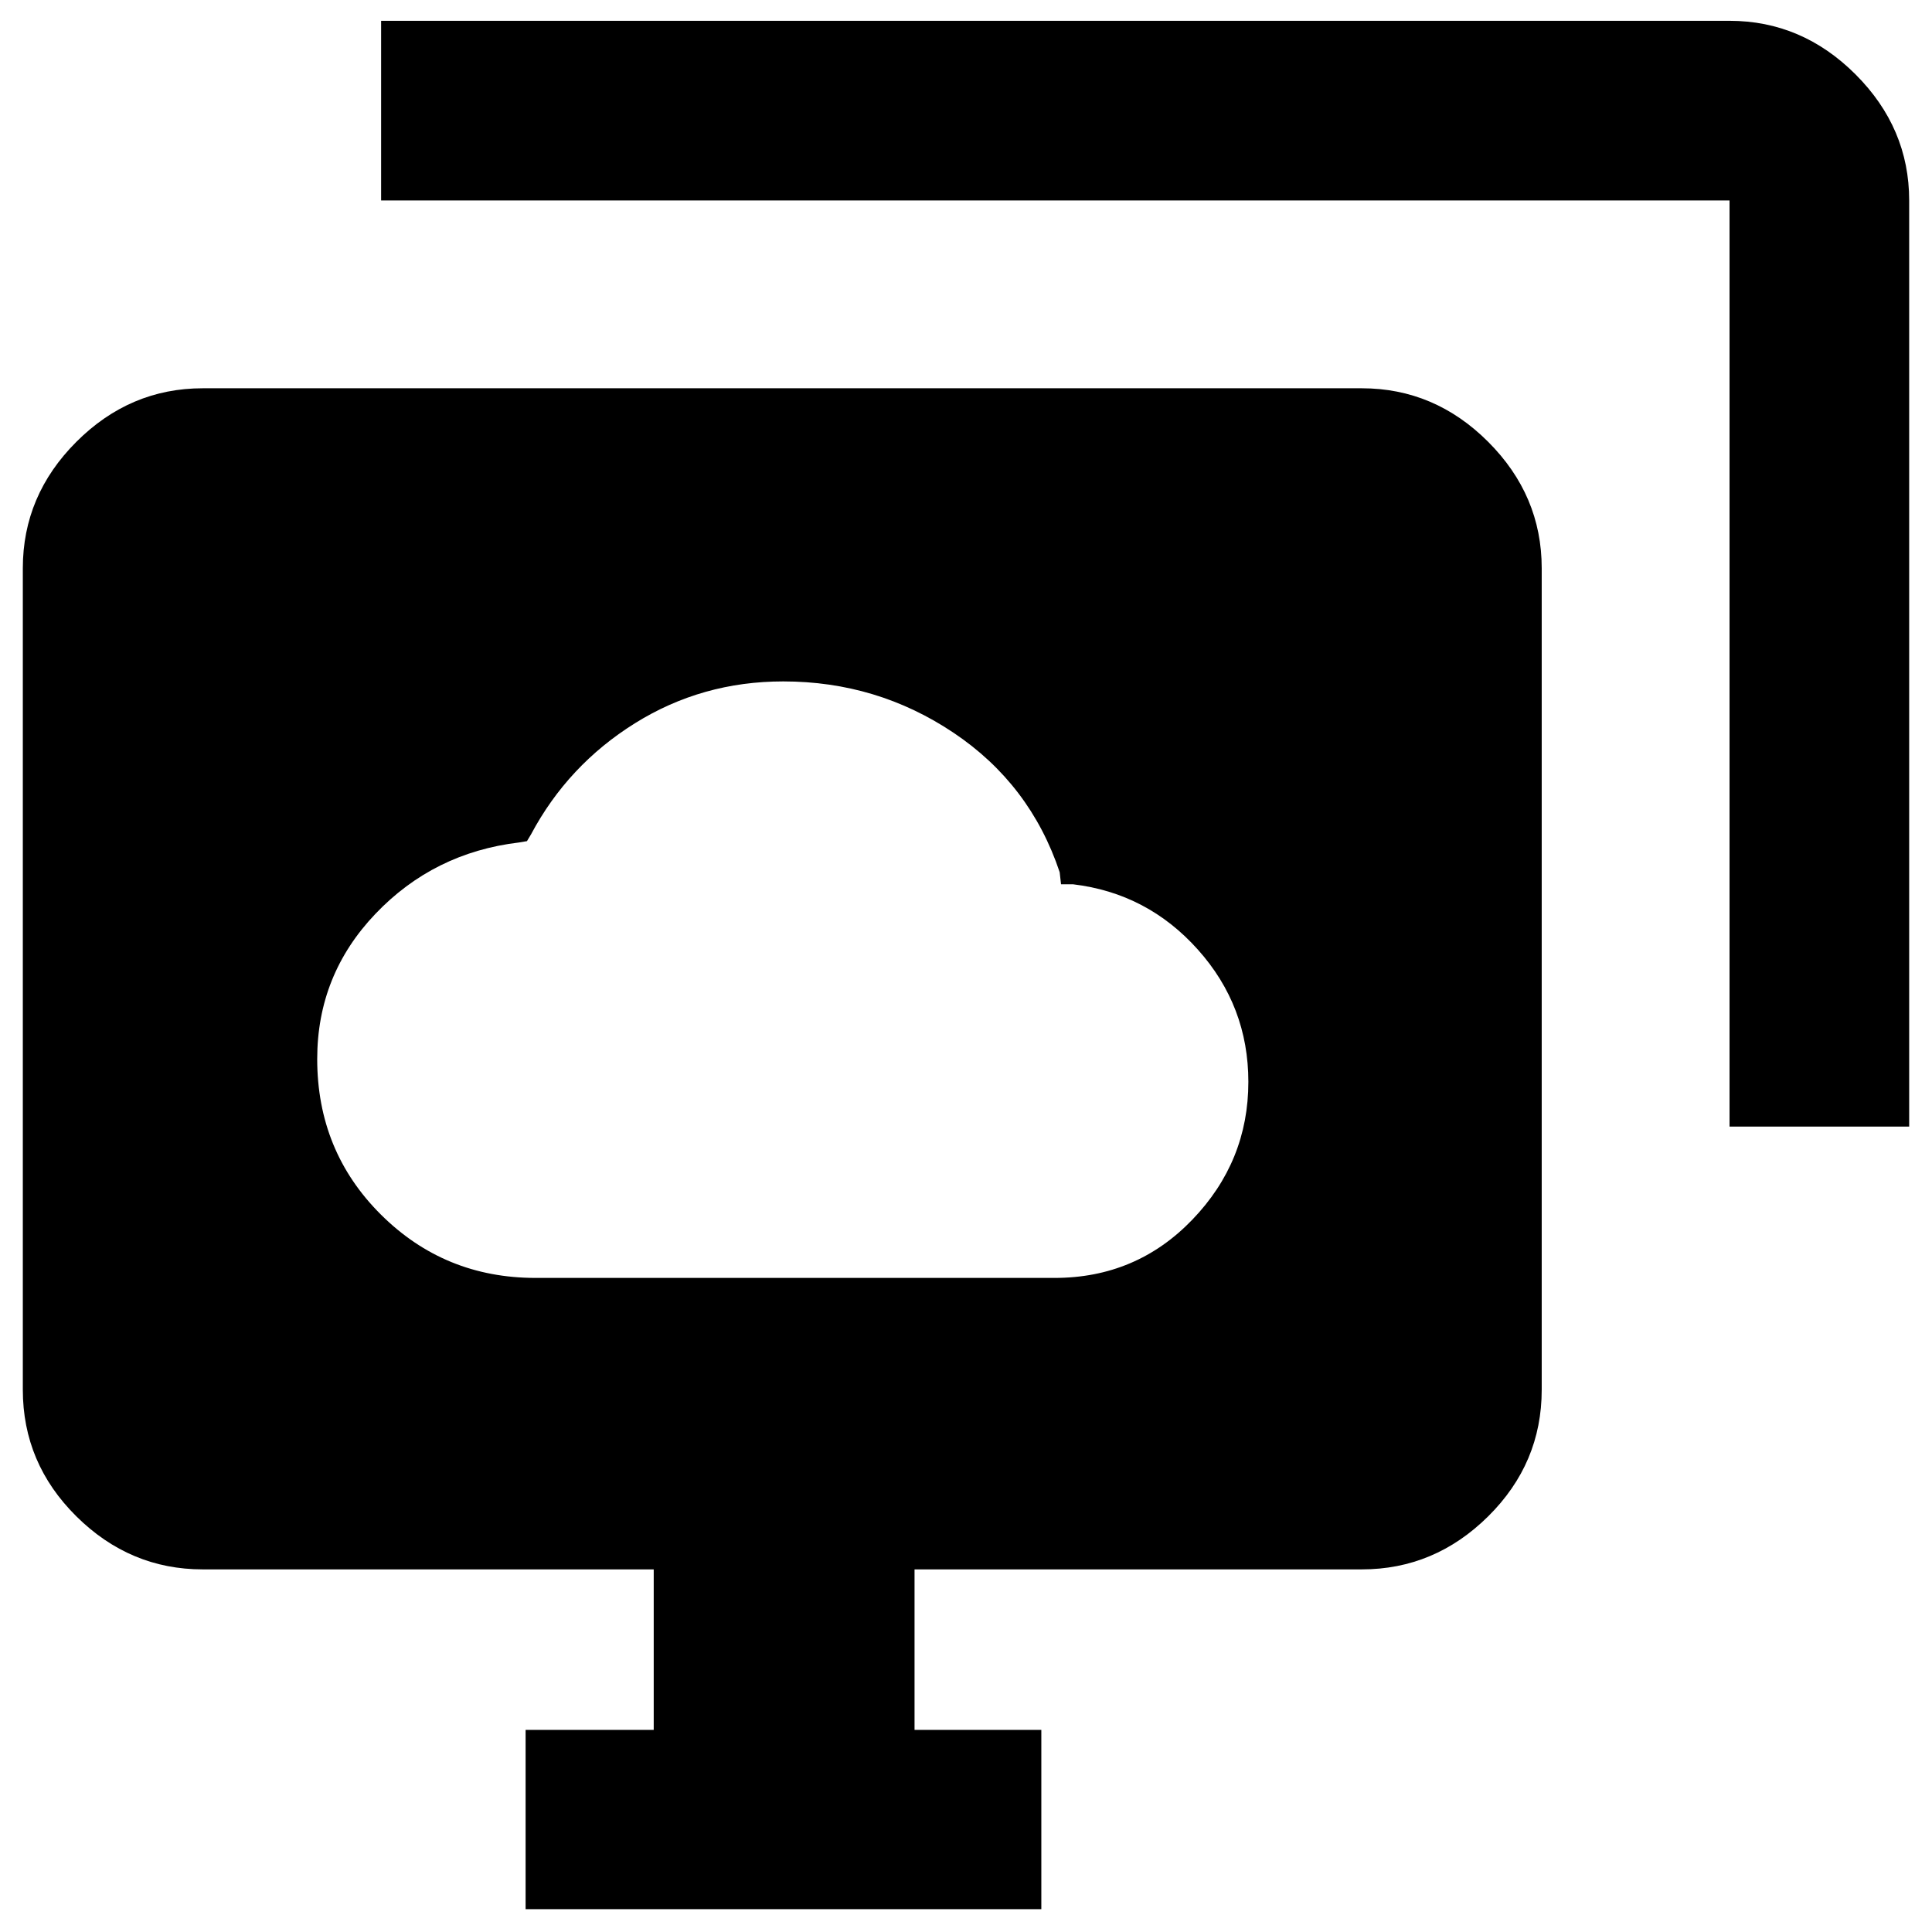 <svg xmlns="http://www.w3.org/2000/svg" height="40" viewBox="0 -960 960 960" width="40"><path d="M266.09-325.01h257.92q40.6 0 68.44-28.93 27.85-28.93 27.85-68.51 0-37.64-25.08-65.69-25.08-28.05-62-32.46h-6l-.67-6q-14.62-43.75-52.71-69.28-38.08-25.53-84.66-25.53-40.37 0-73.68 20.79-33.31 20.79-51.66 55.25l-2 3.33-4 .67q-42.29 5.06-71.26 35.42-28.96 30.35-28.96 72.14 0 45.82 31.63 77.31 31.64 31.49 76.84 31.49Zm122.95-148.44ZM261.17-11.34v-89.09h63.66v-79.75H100.76q-36.21 0-62.81-26.35-26.61-26.35-26.61-62.91v-408.21q0-36.2 26.61-62.81 26.6-26.61 62.81-26.61h575.89q36.2 0 62.81 26.61t26.61 62.81v408.21q0 36.56-26.61 62.91-26.61 26.35-62.81 26.35H454.43v79.75h63v89.09H261.17ZM859.4-400.21V-860.4H189.37v-89.26H859.4q35.97 0 62.62 26.64 26.64 26.65 26.64 62.62v460.19H859.4Z"/></svg>